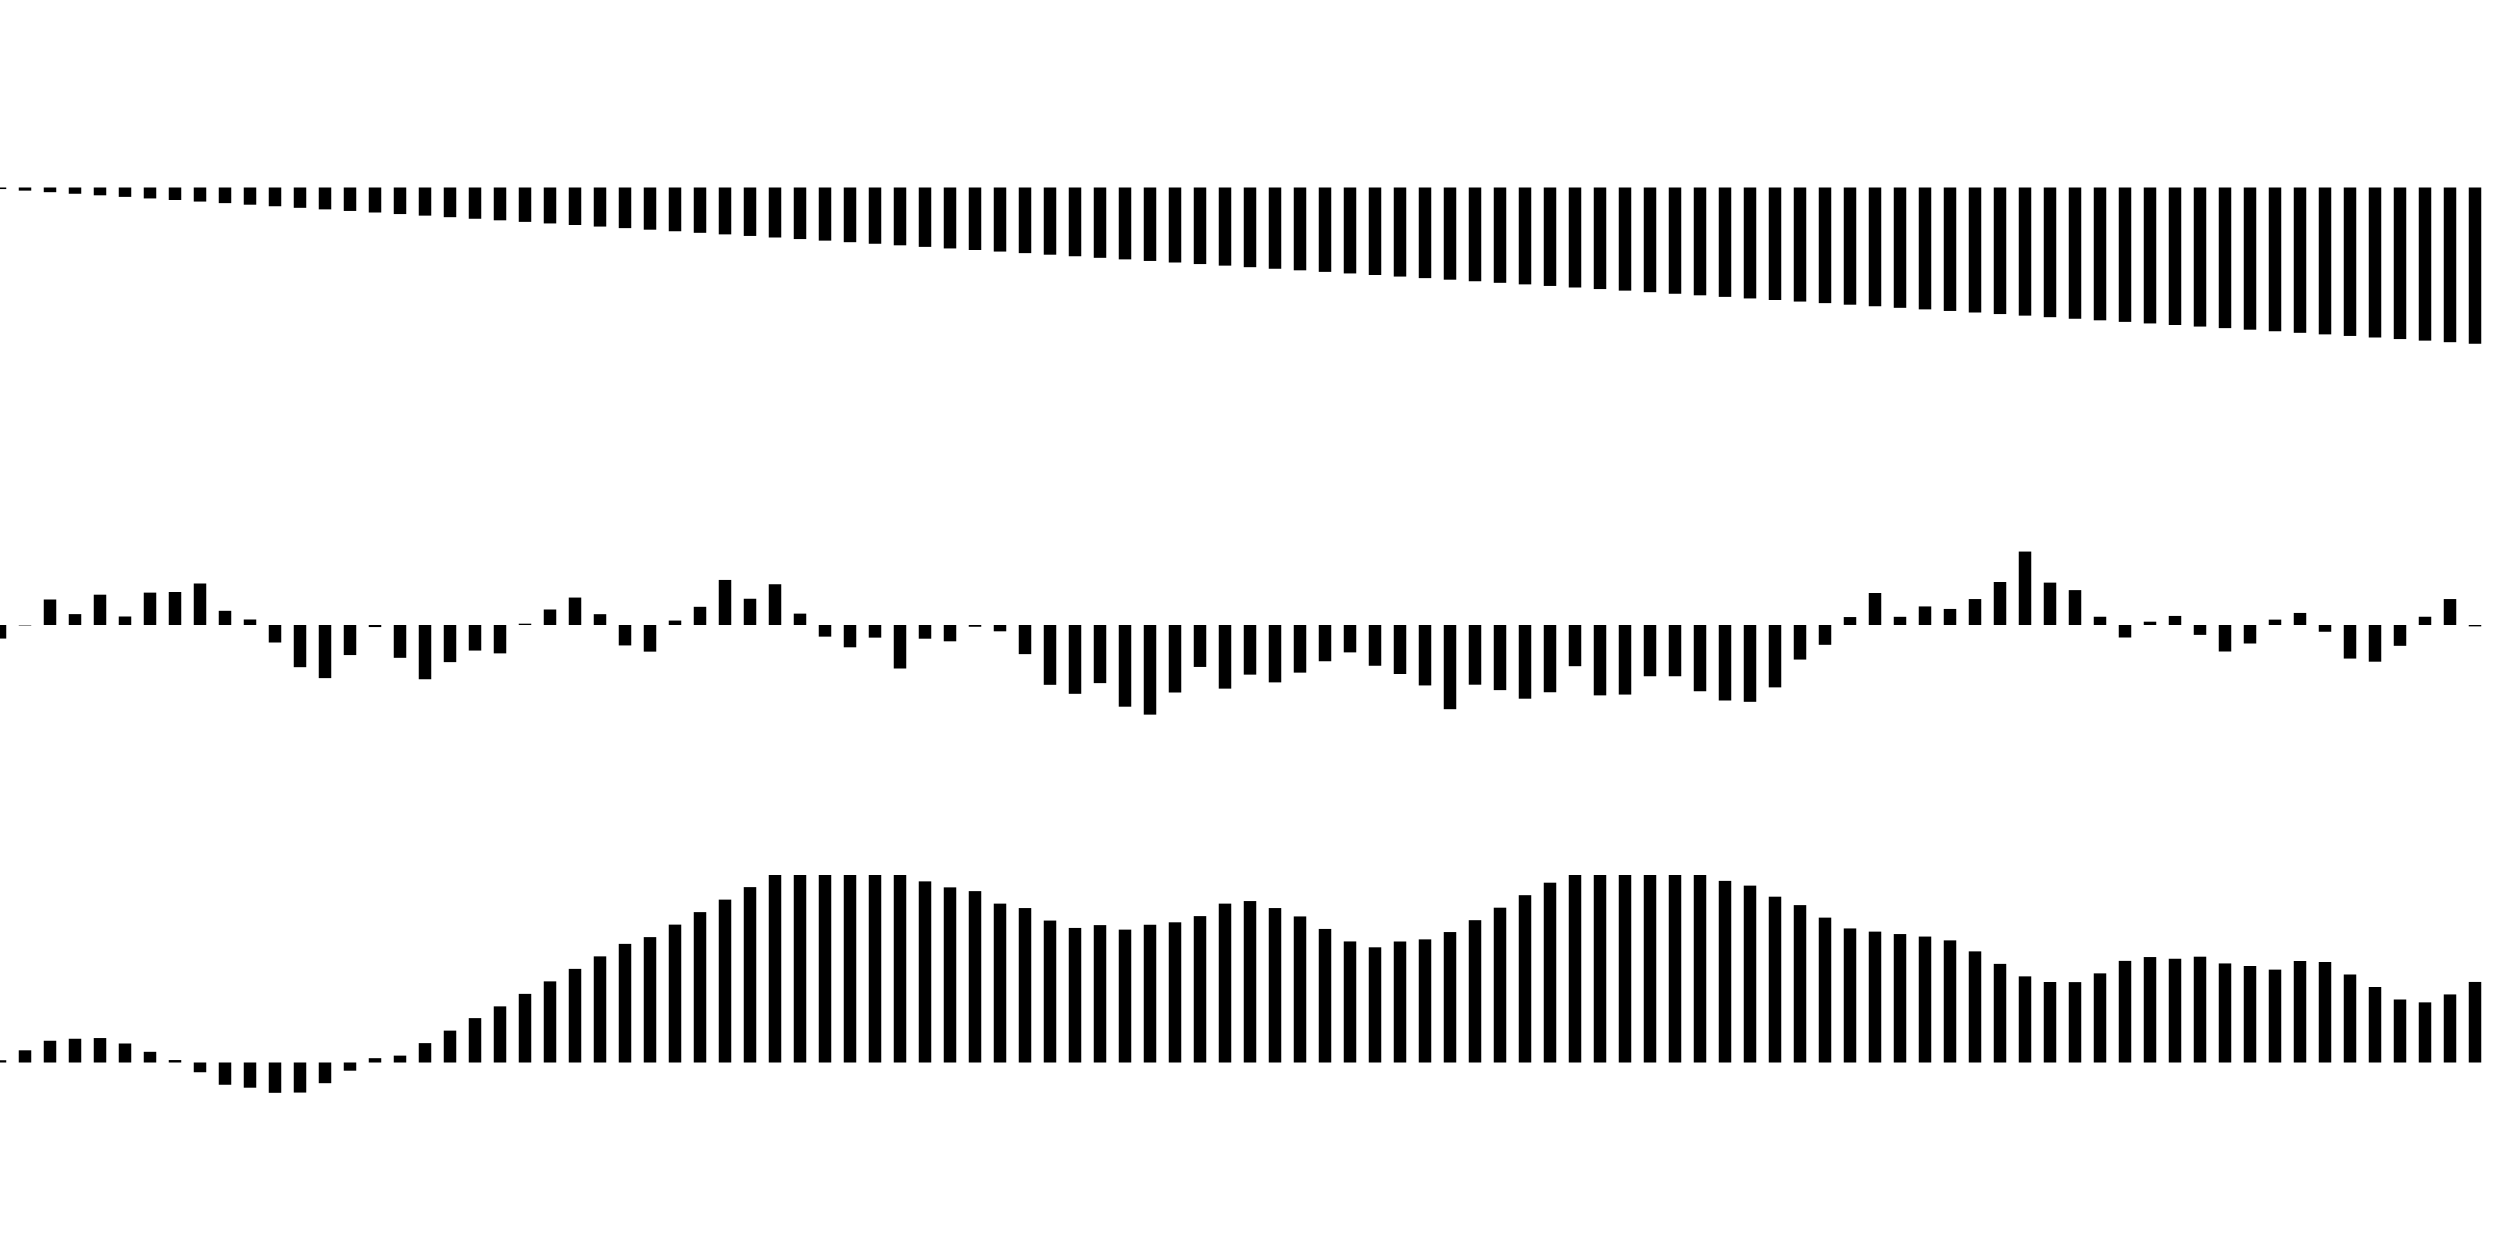 <svg xmlns="http://www.w3.org/2000/svg" width="400" height="200"><path stroke="#000" stroke-width="2" d="M0 30v.25M4 30v.5M8 30v.75M12 30v1M16 30v1.25M20 30v1.5M24 30v1.75M28 30v2M32 30v2.25M36 30v2.5M40 30v2.75M44 30v3M48 30v3.25M52 30v3.5M56 30v3.75M60 30v4M64 30v4.25M68 30v4.5M72 30v4.75M76 30v5M80 30v5.25M84 30v5.5M88 30v5.75M92 30v6M96 30v6.25M100 30v6.5M104 30v6.75M108 30v7M112 30v7.25M116 30v7.5M120 30v7.75M124 30v8M128 30v8.25M132 30v8.5M136 30v8.75M140 30v9M144 30v9.25M148 30v9.5M152 30v9.75M156 30v10M160 30v10.25M164 30v10.5M168 30v10.75M172 30v11M176 30v11.25M180 30v11.5M184 30v11.75M188 30v12M192 30v12.25M196 30v12.5M200 30v12.75M204 30v13M208 30v13.25M212 30v13.5M216 30v13.75M220 30v14M224 30v14.25M228 30v14.5M232 30v14.75M236 30v15M240 30v15.25M244 30v15.5M248 30v15.75M252 30v16M256 30v16.25M260 30v16.5M264 30v16.75M268 30v17M272 30v17.25M276 30v17.5M280 30v17.75M284 30v18M288 30v18.25M292 30v18.5M296 30v18.75M300 30v19M304 30v19.25M308 30v19.5M312 30v19.75M316 30v20M320 30v20.25M324 30v20.5M328 30v20.75M332 30v21M336 30v21.25M340 30v21.5M344 30v21.75M348 30v22M352 30v22.25M356 30v22.5M360 30v22.75M364 30v23M368 30v23.25M372 30v23.5M376 30v23.75M380 30v24M384 30v24.25M388 30v24.5M392 30v24.75M396 30v25M0 100v2.17M4 100v.07M8 100v-4.08M12 100v-1.74M16 100v-4.85M20 100v-1.36M24 100v-5.18M28 100v-5.28M32 100v-6.64M36 100v-2.27M40 100v-.88M44 100v2.8M48 100v6.75M52 100v8.5M56 100v4.81M60 100v.33M64 100v5.25M68 100v8.68M72 100v5.94M76 100v4.09M80 100v4.54M84 100v-.21M88 100v-2.48M92 100v-4.39M96 100v-1.73M100 100v3.27M104 100v4.26M108 100v-.71M112 100v-2.91M116 100v-7.21M120 100v-4.2M124 100v-6.52M128 100v-1.82M132 100v1.86M136 100v3.57M140 100v2.02M144 100v6.96M148 100v2.19M152 100v2.61M156 100v.28M160 100v1.01M164 100v4.66M168 100v9.57M172 100v11.01M176 100v9.3M180 100v13.07M184 100v14.34M188 100v10.8M192 100v6.71M196 100v10.18M200 100v7.94M204 100v9.18M208 100v7.62M212 100v5.8M216 100v4.38M220 100v6.52M224 100v7.84M228 100v9.67M232 100v13.47M236 100v9.55M240 100v10.42M244 100v11.79M248 100v10.76M252 100v6.59M256 100v11.26M260 100v11.13M264 100v8.2M268 100v8.2M272 100v10.6M276 100v12.08M280 100v12.29M284 100v9.98M288 100v5.53M292 100v3.17M296 100v-1.27M300 100v-5.12M304 100v-1.31M308 100v-2.97M312 100v-2.57M316 100v-4.15M320 100v-6.88M324 100V88.25M328 100v-6.78M332 100v-5.58M336 100v-1.32M340 100v2M344 100v-.53M348 100v-1.45M352 100v1.58M356 100v4.24M360 100v2.96M364 100v-.86M368 100v-1.93M372 100v1.08M376 100v5.37M380 100v5.87M384 100v3.33M388 100v-1.32M392 100v-4.15M396 100v.22M0 170v-.36M4 170v-1.95M8 170v-3.48M12 170v-3.8M16 170v-3.91M20 170v-3.04M24 170v-1.71M28 170v-.39M32 170v1.56M36 170v3.56M40 170v4.03M44 170v4.85M48 170v4.81M52 170v3.31M56 170v1.31M60 170v-.69M64 170v-1.1M68 170v-3.1M72 170v-5.1M76 170v-7.1M80 170v-8.98M84 170v-10.98M88 170v-12.98M92 170v-14.98M96 170v-16.98M100 170v-18.98M104 170v-20.06M108 170v-22.06M112 170v-24.06M116 170v-26.06M120 170v-28.06M124 170v-30M128 170v-30M132 170v-30M136 170v-30M140 170v-30M144 170v-30M148 170v-28.98M152 170v-28.02M156 170v-27.42M160 170v-25.42M164 170v-24.71M168 170v-22.71M172 170v-21.53M176 170v-21.98M180 170v-21.26M184 170v-22.04M188 170v-22.43M192 170v-23.42M196 170v-25.42M200 170v-25.83M204 170v-24.71M208 170v-23.37M212 170v-21.37M216 170v-19.37M220 170v-18.43M224 170v-19.36M228 170v-19.7M232 170v-20.87M236 170v-22.77M240 170v-24.77M244 170v-26.77M248 170v-28.77M252 170v-30M256 170v-30M260 170v-30M264 170v-30M268 170v-30M272 170v-30M276 170v-29.06M280 170v-28.3M284 170v-26.53M288 170v-25.18M292 170v-23.18M296 170v-21.45M300 170v-20.94M304 170v-20.55M308 170v-20.15M312 170v-19.54M316 170v-17.78M320 170v-15.78M324 170v-13.78M328 170v-12.88M332 170v-12.86M336 170v-14.26M340 170v-16.26M344 170v-16.87M348 170v-16.6M352 170v-16.93M356 170v-15.85M360 170v-15.44M364 170v-14.86M368 170v-16.24M372 170v-16.08M376 170v-14.08M380 170v-12.08M384 170v-10.08M388 170v-9.62M392 170v-10.89M396 170v-12.89"/></svg>